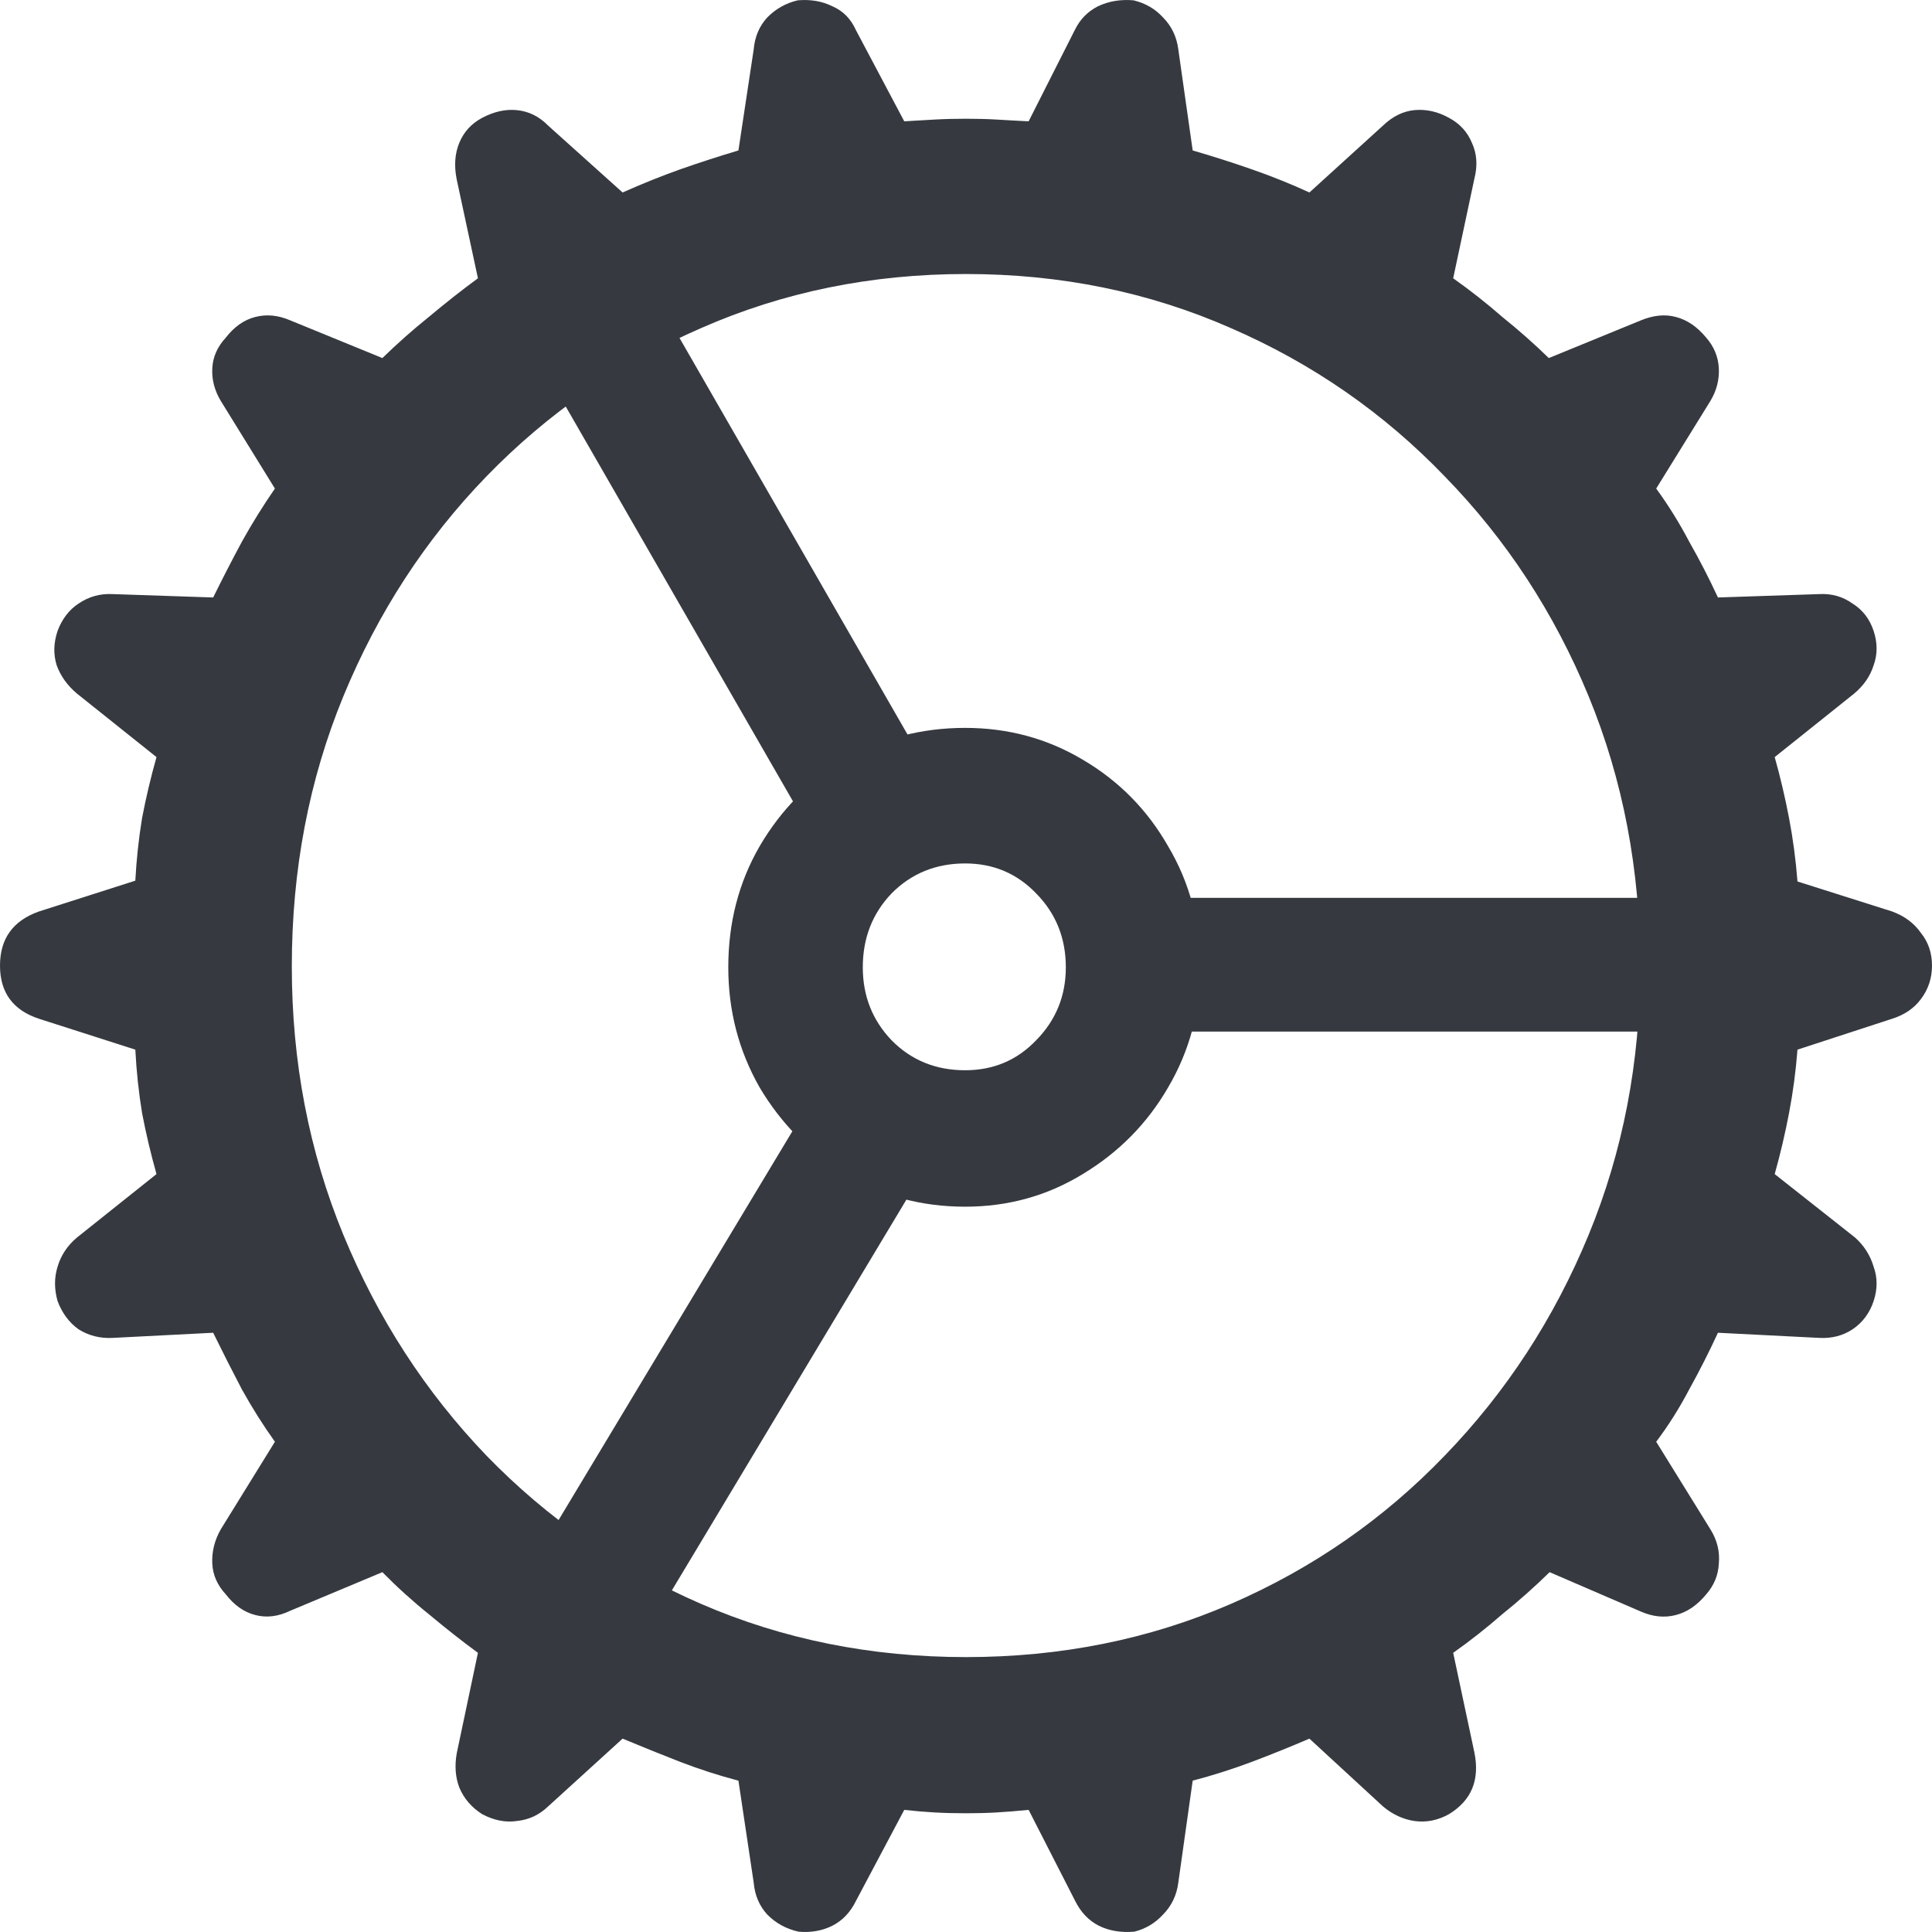 <svg width="24" height="24" viewBox="0 0 24 24" fill="none" xmlns="http://www.w3.org/2000/svg">
<path d="M12 22.525C11.867 22.525 11.737 22.522 11.611 22.515C11.485 22.508 11.359 22.497 11.233 22.483L10.634 23.612C10.564 23.755 10.466 23.858 10.34 23.922C10.214 23.985 10.074 24.01 9.919 23.996C9.765 23.961 9.636 23.89 9.531 23.783C9.433 23.676 9.377 23.545 9.363 23.389L9.173 22.12C8.928 22.056 8.687 21.978 8.448 21.886C8.21 21.793 7.972 21.697 7.734 21.598L6.809 22.44C6.697 22.547 6.567 22.607 6.42 22.621C6.28 22.642 6.137 22.614 5.989 22.536C5.856 22.451 5.762 22.34 5.706 22.206C5.657 22.078 5.646 21.936 5.674 21.779L5.937 20.532C5.734 20.383 5.531 20.223 5.327 20.052C5.124 19.889 4.932 19.715 4.75 19.53L3.604 20.01C3.457 20.081 3.313 20.099 3.173 20.063C3.033 20.028 2.911 19.942 2.806 19.807C2.701 19.694 2.644 19.566 2.637 19.424C2.63 19.274 2.666 19.132 2.743 18.997L3.415 17.91C3.268 17.704 3.131 17.487 3.005 17.26C2.886 17.033 2.767 16.798 2.648 16.556L1.398 16.62C1.243 16.628 1.103 16.592 0.977 16.514C0.858 16.429 0.771 16.311 0.715 16.162C0.673 16.013 0.673 15.871 0.715 15.736C0.757 15.594 0.837 15.473 0.956 15.373L1.944 14.585C1.874 14.336 1.814 14.084 1.765 13.828C1.723 13.572 1.695 13.309 1.681 13.039L0.483 12.655C0.161 12.549 0 12.329 0 11.995C0 11.661 0.161 11.437 0.483 11.323L1.681 10.94C1.695 10.677 1.723 10.417 1.765 10.161C1.814 9.906 1.874 9.653 1.944 9.405L0.956 8.616C0.837 8.516 0.753 8.399 0.704 8.264C0.662 8.129 0.665 7.987 0.715 7.838C0.771 7.689 0.858 7.575 0.977 7.497C1.103 7.412 1.243 7.372 1.398 7.38L2.648 7.422C2.767 7.181 2.886 6.95 3.005 6.729C3.131 6.502 3.268 6.282 3.415 6.069L2.743 4.981C2.666 4.853 2.63 4.718 2.637 4.576C2.644 4.434 2.701 4.306 2.806 4.193C2.911 4.058 3.033 3.972 3.173 3.937C3.313 3.901 3.457 3.916 3.604 3.979L4.75 4.448C4.932 4.271 5.124 4.1 5.327 3.937C5.531 3.766 5.734 3.606 5.937 3.457L5.674 2.232C5.639 2.061 5.65 1.908 5.706 1.773C5.762 1.638 5.856 1.535 5.989 1.464C6.137 1.386 6.28 1.354 6.42 1.368C6.567 1.382 6.697 1.446 6.809 1.56L7.734 2.391C7.972 2.285 8.21 2.189 8.448 2.104C8.694 2.018 8.935 1.94 9.173 1.869L9.363 0.611C9.377 0.455 9.433 0.324 9.531 0.217C9.636 0.11 9.762 0.039 9.909 0.004C10.07 -0.01 10.214 0.015 10.34 0.078C10.473 0.135 10.571 0.235 10.634 0.377L11.233 1.507C11.359 1.5 11.485 1.493 11.611 1.485C11.737 1.478 11.867 1.475 12 1.475C12.133 1.475 12.259 1.478 12.378 1.485C12.504 1.493 12.637 1.5 12.778 1.507L13.355 0.366C13.419 0.238 13.513 0.142 13.639 0.078C13.772 0.015 13.919 -0.01 14.081 0.004C14.228 0.039 14.35 0.11 14.448 0.217C14.553 0.324 14.617 0.455 14.637 0.611L14.816 1.869C15.061 1.94 15.306 2.018 15.552 2.104C15.797 2.189 16.035 2.285 16.266 2.391L17.18 1.56C17.299 1.446 17.429 1.382 17.569 1.368C17.716 1.354 17.86 1.386 18 1.464C18.133 1.535 18.228 1.638 18.284 1.773C18.347 1.908 18.357 2.057 18.315 2.221L18.052 3.457C18.263 3.606 18.466 3.766 18.662 3.937C18.865 4.1 19.058 4.271 19.24 4.448L20.385 3.979C20.539 3.916 20.683 3.901 20.816 3.937C20.956 3.972 21.082 4.058 21.194 4.193C21.293 4.306 21.345 4.434 21.352 4.576C21.359 4.718 21.324 4.853 21.247 4.981L20.574 6.069C20.729 6.282 20.865 6.502 20.984 6.729C21.11 6.95 21.229 7.181 21.341 7.422L22.602 7.38C22.757 7.372 22.893 7.412 23.012 7.497C23.138 7.575 23.226 7.689 23.275 7.838C23.324 7.987 23.324 8.129 23.275 8.264C23.233 8.399 23.152 8.516 23.033 8.616L22.046 9.405C22.116 9.653 22.175 9.906 22.224 10.161C22.273 10.417 22.308 10.68 22.329 10.95L23.506 11.323C23.66 11.38 23.779 11.469 23.863 11.59C23.954 11.703 24 11.838 24 11.995C24 12.151 23.954 12.29 23.863 12.41C23.779 12.524 23.66 12.606 23.506 12.655L22.329 13.039C22.308 13.309 22.273 13.572 22.224 13.828C22.175 14.084 22.116 14.336 22.046 14.585L23.044 15.373C23.156 15.473 23.233 15.594 23.275 15.736C23.324 15.871 23.324 16.013 23.275 16.162C23.226 16.311 23.138 16.429 23.012 16.514C22.893 16.592 22.757 16.628 22.602 16.62L21.341 16.556C21.229 16.798 21.11 17.033 20.984 17.26C20.865 17.487 20.729 17.704 20.574 17.91L21.247 18.997C21.331 19.132 21.366 19.274 21.352 19.424C21.345 19.566 21.293 19.694 21.194 19.807C21.082 19.942 20.956 20.028 20.816 20.063C20.676 20.099 20.532 20.084 20.385 20.02L19.25 19.53C19.061 19.715 18.865 19.889 18.662 20.052C18.466 20.223 18.263 20.383 18.052 20.532L18.315 21.768C18.385 22.11 18.28 22.365 18 22.536C17.86 22.614 17.716 22.642 17.569 22.621C17.429 22.6 17.299 22.54 17.18 22.44L16.266 21.598C16.035 21.697 15.797 21.793 15.552 21.886C15.306 21.978 15.061 22.056 14.816 22.12L14.637 23.389C14.617 23.545 14.553 23.676 14.448 23.783C14.35 23.89 14.231 23.961 14.091 23.996C13.923 24.01 13.776 23.985 13.65 23.922C13.524 23.858 13.426 23.755 13.355 23.612L12.778 22.483C12.637 22.497 12.504 22.508 12.378 22.515C12.259 22.522 12.133 22.525 12 22.525ZM12 20.585C13.177 20.585 14.273 20.365 15.289 19.925C16.305 19.484 17.191 18.869 17.948 18.081C18.711 17.292 19.306 16.379 19.734 15.341C20.161 14.304 20.375 13.192 20.375 12.005C20.375 10.805 20.161 9.685 19.734 8.648C19.306 7.61 18.711 6.701 17.948 5.919C17.191 5.131 16.305 4.516 15.289 4.075C14.273 3.628 13.177 3.404 12 3.404C10.823 3.404 9.727 3.628 8.711 4.075C7.695 4.516 6.806 5.131 6.042 5.919C5.285 6.701 4.694 7.61 4.266 8.648C3.839 9.685 3.625 10.805 3.625 12.005C3.625 13.192 3.839 14.304 4.266 15.341C4.694 16.379 5.285 17.292 6.042 18.081C6.806 18.869 7.695 19.484 8.711 19.925C9.727 20.365 10.823 20.585 12 20.585ZM9.982 10.183L6.473 4.086L7.923 3.297L11.38 9.309L9.982 10.183ZM14.574 12.815V11.153H21.457L21.468 12.815H14.574ZM11.38 14.702L7.797 20.671L6.357 19.85L10.004 13.785L11.38 14.702ZM11.989 14.99C11.443 14.99 10.946 14.855 10.497 14.585C10.056 14.315 9.702 13.956 9.436 13.508C9.177 13.053 9.047 12.556 9.047 12.016C9.047 11.462 9.177 10.961 9.436 10.513C9.702 10.058 10.056 9.7 10.497 9.437C10.946 9.174 11.443 9.042 11.989 9.042C12.522 9.042 13.009 9.174 13.45 9.437C13.898 9.7 14.252 10.058 14.511 10.513C14.778 10.961 14.911 11.462 14.911 12.016C14.911 12.556 14.778 13.053 14.511 13.508C14.252 13.956 13.898 14.315 13.45 14.585C13.009 14.855 12.522 14.99 11.989 14.99ZM11.989 13.295C12.34 13.295 12.634 13.171 12.872 12.922C13.117 12.673 13.24 12.371 13.24 12.016C13.24 11.654 13.117 11.348 12.872 11.099C12.634 10.851 12.34 10.726 11.989 10.726C11.625 10.726 11.32 10.851 11.075 11.099C10.837 11.348 10.718 11.654 10.718 12.016C10.718 12.371 10.837 12.673 11.075 12.922C11.32 13.171 11.625 13.295 11.989 13.295Z" fill="#363A40"/>
</svg>

